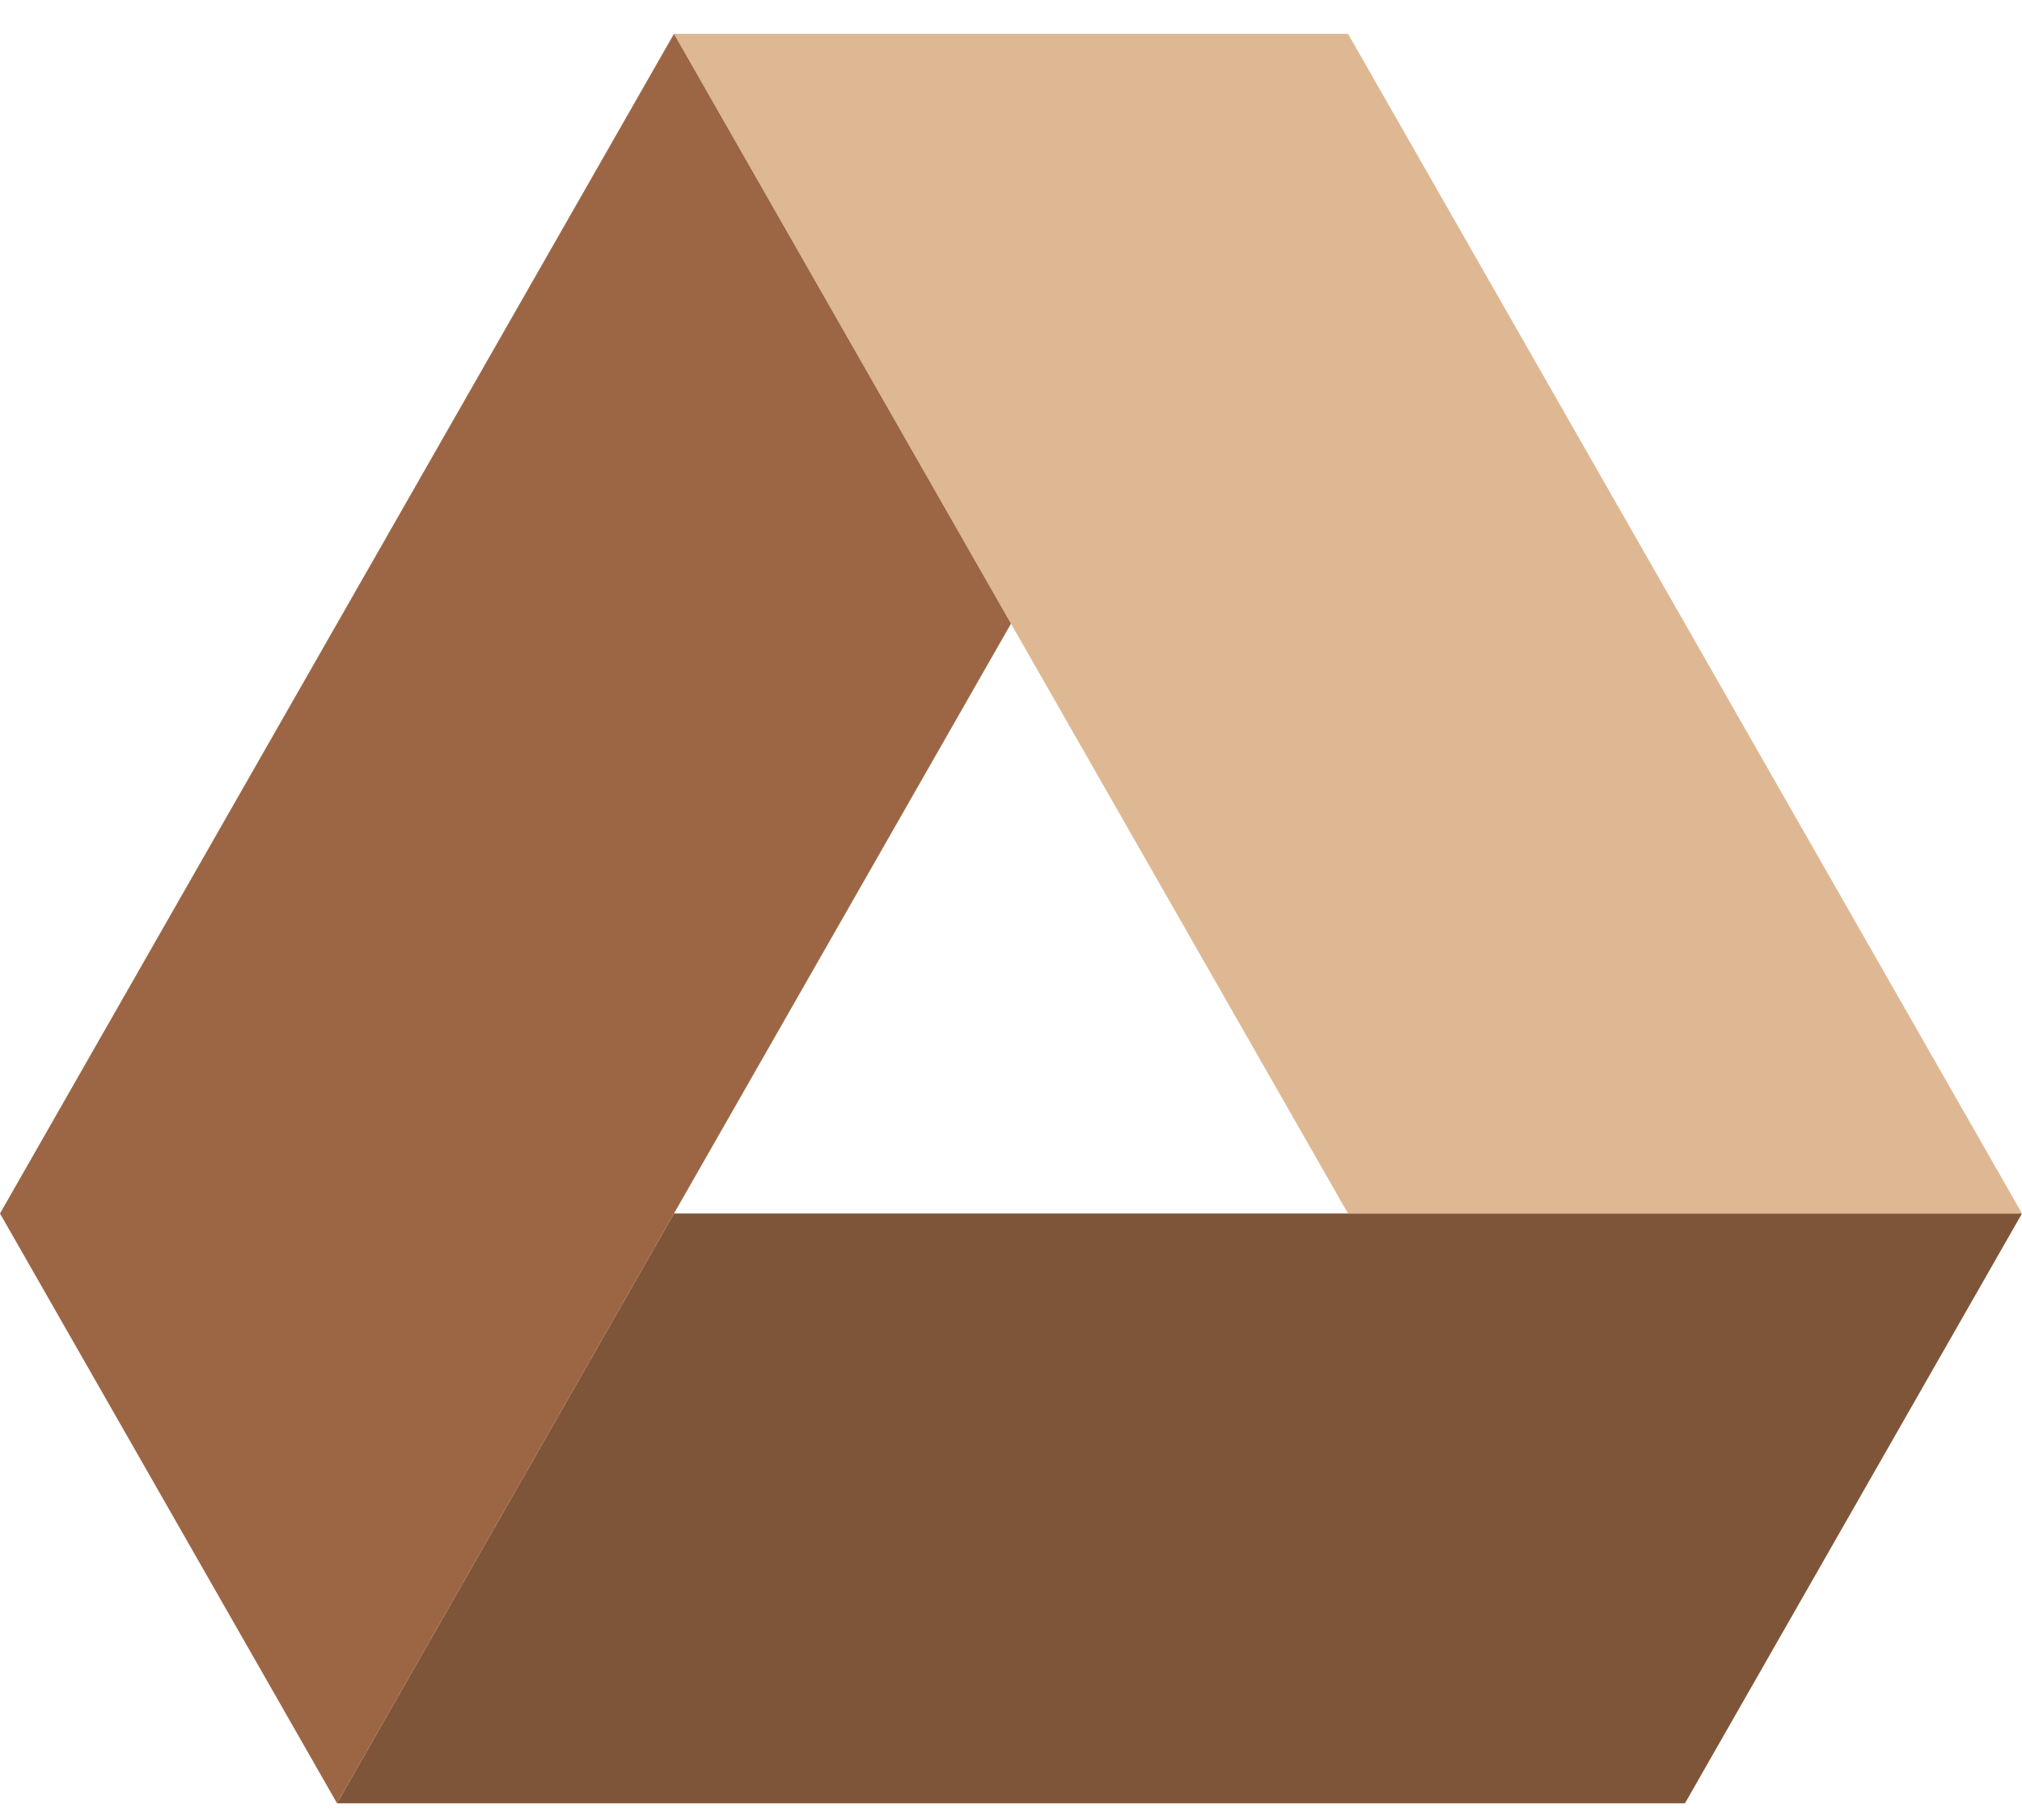 <svg width="40" height="36" viewBox="0 0 40 36" fill="none" xmlns="http://www.w3.org/2000/svg">
<path fill-rule="evenodd" clip-rule="evenodd" d="M6.667 35.669L13.333 24.003H40L33.333 35.669H6.667Z" fill="#7F5539"/>
<path fill-rule="evenodd" clip-rule="evenodd" d="M26.667 24.003H40L26.667 0.669H13.333L26.667 24.003Z" fill="#DDB892"/>
<path fill-rule="evenodd" clip-rule="evenodd" d="M0 24.003L6.667 35.669L20 12.336L13.333 0.669L0 24.003Z" fill="#9C6644"/>
</svg>
